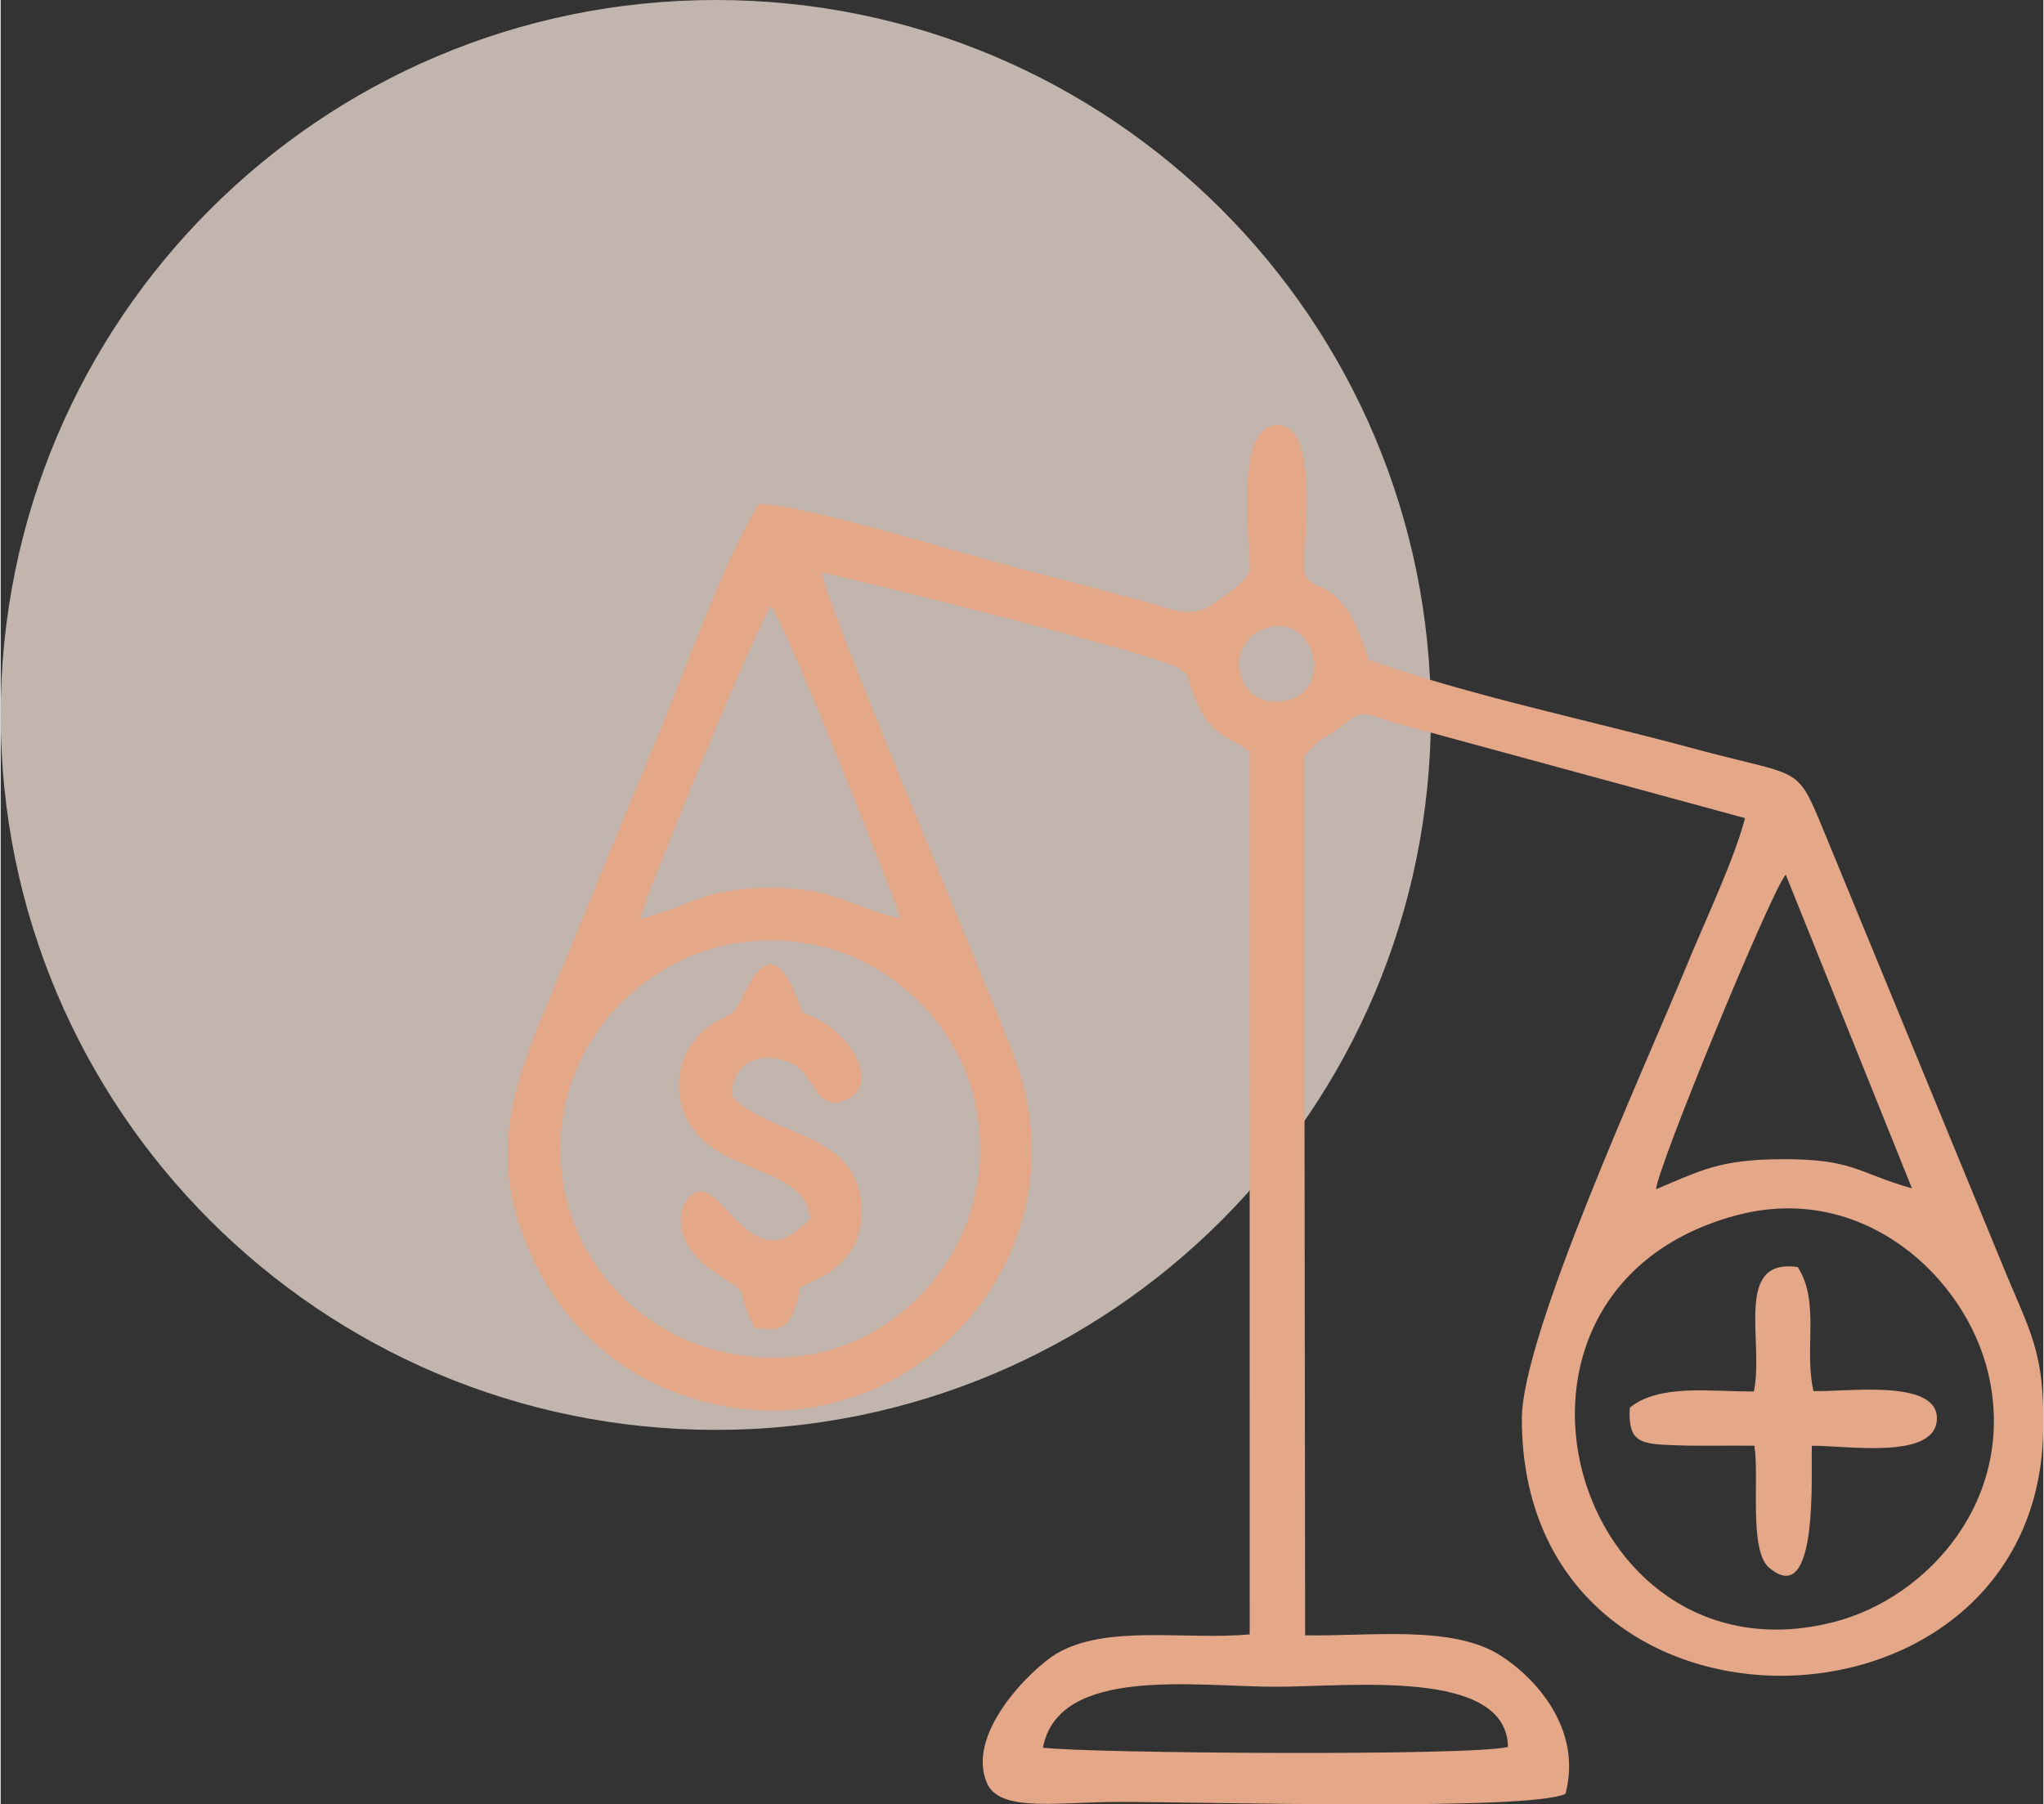 <?xml version="1.0" encoding="UTF-8"?>
<!DOCTYPE svg PUBLIC "-//W3C//DTD SVG 1.1//EN" "http://www.w3.org/Graphics/SVG/1.1/DTD/svg11.dtd">
<!-- Creator: CorelDRAW 2019 (64-Bit) -->
<svg xmlns="http://www.w3.org/2000/svg" xml:space="preserve" width="0.863in" height="0.762in" version="1.1" style="shape-rendering:geometricPrecision; text-rendering:geometricPrecision; image-rendering:optimizeQuality; fill-rule:evenodd; clip-rule:evenodd"
viewBox="0 0 862.88 762.38"
 xmlns:xlink="http://www.w3.org/1999/xlink"
 xmlns:xodm="http://www.corel.com/coreldraw/odm/2003">
 <rect x="0" y="0" width="862.88" height="762.38" fill="#333333" stroke="none"/>
 <defs>
  <style type="text/css">
   <![CDATA[
    .fil1 {fill:#E4A788}
    .fil0 {fill:#FFECE2;fill-rule:nonzero;fill-opacity:0.702}
   ]]>
  </style>
 </defs>
 <g id="Layer_x0020_1">
  <g id="_1614555090208">
   <path id="Ellipse_x0020_10" class="fil0" d="M604.17 302.08c0,-166.83 -135.25,-302.08 -302.08,-302.08 -166.83,0 -302.08,135.25 -302.08,302.08 0,166.83 135.25,302.08 302.08,302.08 166.83,0 302.08,-135.25 302.08,-302.08z"/>
   <g>
    <path class="fil1" d="M527.67 241.15c-1.94,5.13 -12.24,11.84 -16.93,14.88 -8.47,5.48 -17.46,0.84 -27.67,-1.92 -18.05,-4.88 -36.26,-9.59 -53.91,-14.21 -20.89,-5.47 -92.59,-27.45 -108.86,-26.9 -14.12,22.03 -31.1,70.13 -43.22,99.26 -14.16,34.05 -27.73,67.18 -41.72,101.19 -15.4,37.44 -31.52,69.64 -12.65,113.82 13.61,31.89 39.57,57.24 78.94,66.08 83.05,18.63 157.77,-62.86 126.83,-145.99 -11.19,-30.06 -80.79,-193.68 -81.52,-205.4 11.76,2.16 142.48,34.78 150.63,40.35 5.2,3.55 3.15,2.52 5.57,9.29 6.75,18.88 12.41,17.64 24.44,25.89l0.02 373.08c-27.3,2.51 -60.52,-4.35 -81.64,8.16 -10.3,6.1 -39.56,34.56 -28.81,55.76 6.38,11.17 30.19,6.87 55.39,6.87 37.13,0 172.65,3.85 188.43,-3.38 7.4,-27.63 -13.04,-49.54 -27.92,-58.79 -20.37,-12.67 -55.22,-7.71 -82.02,-8.22l-0.45 -370.9c3.98,-7.02 12.15,-10.01 16.89,-14.01 8.34,-7.04 8.88,-4.1 22.04,-0.49l147.33 40.11c-4.41,17.16 -16.9,43.48 -24.1,61.01 -18.79,45.71 -70.15,157.27 -70.17,192.79 -0.1,145.66 216.41,141.74 220.19,6.46 0.97,-34.79 -5.64,-43.28 -16.8,-70.62l-76.51 -185.83c-11.1,-26.76 -9.02,-20.93 -54.35,-33.22 -43.53,-11.81 -95.83,-22.65 -137.27,-37.5 -11.87,-39.1 -24.65,-25.91 -27.24,-37.62 -0.01,-14.95 6.09,-59.51 -10.14,-61.45 -19.83,-2.37 -12.81,47.94 -12.81,61.45zm-87.39 497.3c20.19,2.42 181.82,3.59 196.45,-0.33 -0.64,-33.35 -66.57,-25.43 -98.04,-25.42 -33.63,0 -91.81,-9.07 -98.41,25.75zm292.78 -224.91c-117.38,31.67 -69.36,199.83 41.04,171.89 40.51,-10.25 77.94,-52.84 65.44,-105.41 -9.68,-40.72 -53.19,-80.85 -106.48,-66.47zm-33.78 -11.03c19,-8.08 27.24,-12.57 52.7,-12.72 30.84,-0.18 32.26,5.8 55.39,12.31l-53.31 -132.55c-6.12,6.84 -54.29,123.85 -54.77,132.96zm-388.13 -104.05c-43.44,6.64 -81.88,48.67 -73.56,101.34 6.96,44.09 49,80.06 101.8,72.9 43.9,-5.95 82.14,-50.1 73.02,-102.91 -7.39,-42.8 -49.02,-79.31 -101.26,-71.33zm222.59 -132.74c-18,6.56 -11.7,35.93 10.41,29.99 18.96,-5.09 10.72,-37.69 -10.41,-29.99zm-263.64 122.58c20.5,-5.21 27.55,-13.25 55.3,-13.19 27.98,0.06 34.9,8.82 54.73,13.02 -5.24,-15.96 -48.5,-124.15 -54.74,-132.01 -5.46,6.69 -51.45,118.21 -55.29,132.18z"/>
    <path class="fil1" d="M342.04 514.61c-27.98,32.09 -39.78,-30.16 -53.69,-5.16 -4.28,12.39 5.03,22.59 12.26,27.38 20.04,13.28 7.54,4.76 18.02,24.24 9.12,1.15 13.45,0.79 16.54,-7.3 5.15,-13.46 -2.3,-7.01 11.43,-14.15 9.62,-5 18.66,-14.71 16.92,-31.65 -3.13,-30.41 -39.27,-27.75 -54.69,-44.98 -0.19,-14.19 12.59,-19.75 25.65,-13.45 10.43,5.03 9.78,23.11 25.2,13.75 10.53,-8.05 -1.37,-25.17 -13.33,-31.99 -9.72,-5.55 -6.56,-0.52 -9.83,-9.22 -12.75,-33.87 -23.1,1.56 -26.15,4.56 -3.37,3.33 -6.94,3.56 -11.8,7.37 -16.01,12.54 -16.24,36.33 -0.02,49.38 14.91,12 41.53,12.9 43.48,31.21z"/>
    <path class="fil1" d="M740.61 587.91c-17.39,0.23 -39.68,-3.44 -52.43,6.84 -0.85,14.94 4.71,15.37 18.86,15.9 11.15,0.42 22.58,0.05 33.78,0.21 2.14,13.24 -2.41,44.06 6.13,51.43 21.22,18.32 17.7,-40.35 18.14,-51.41 13.69,-0.27 52.59,6.36 52.83,-11.48 0.23,-17.1 -39.2,-11.11 -52.15,-11.66 -4.06,-17.8 2.86,-37.57 -6.63,-52.38 -27.22,-3.89 -14.13,31.48 -18.54,52.56z"/>
   </g>
  </g>
 </g>
</svg>
